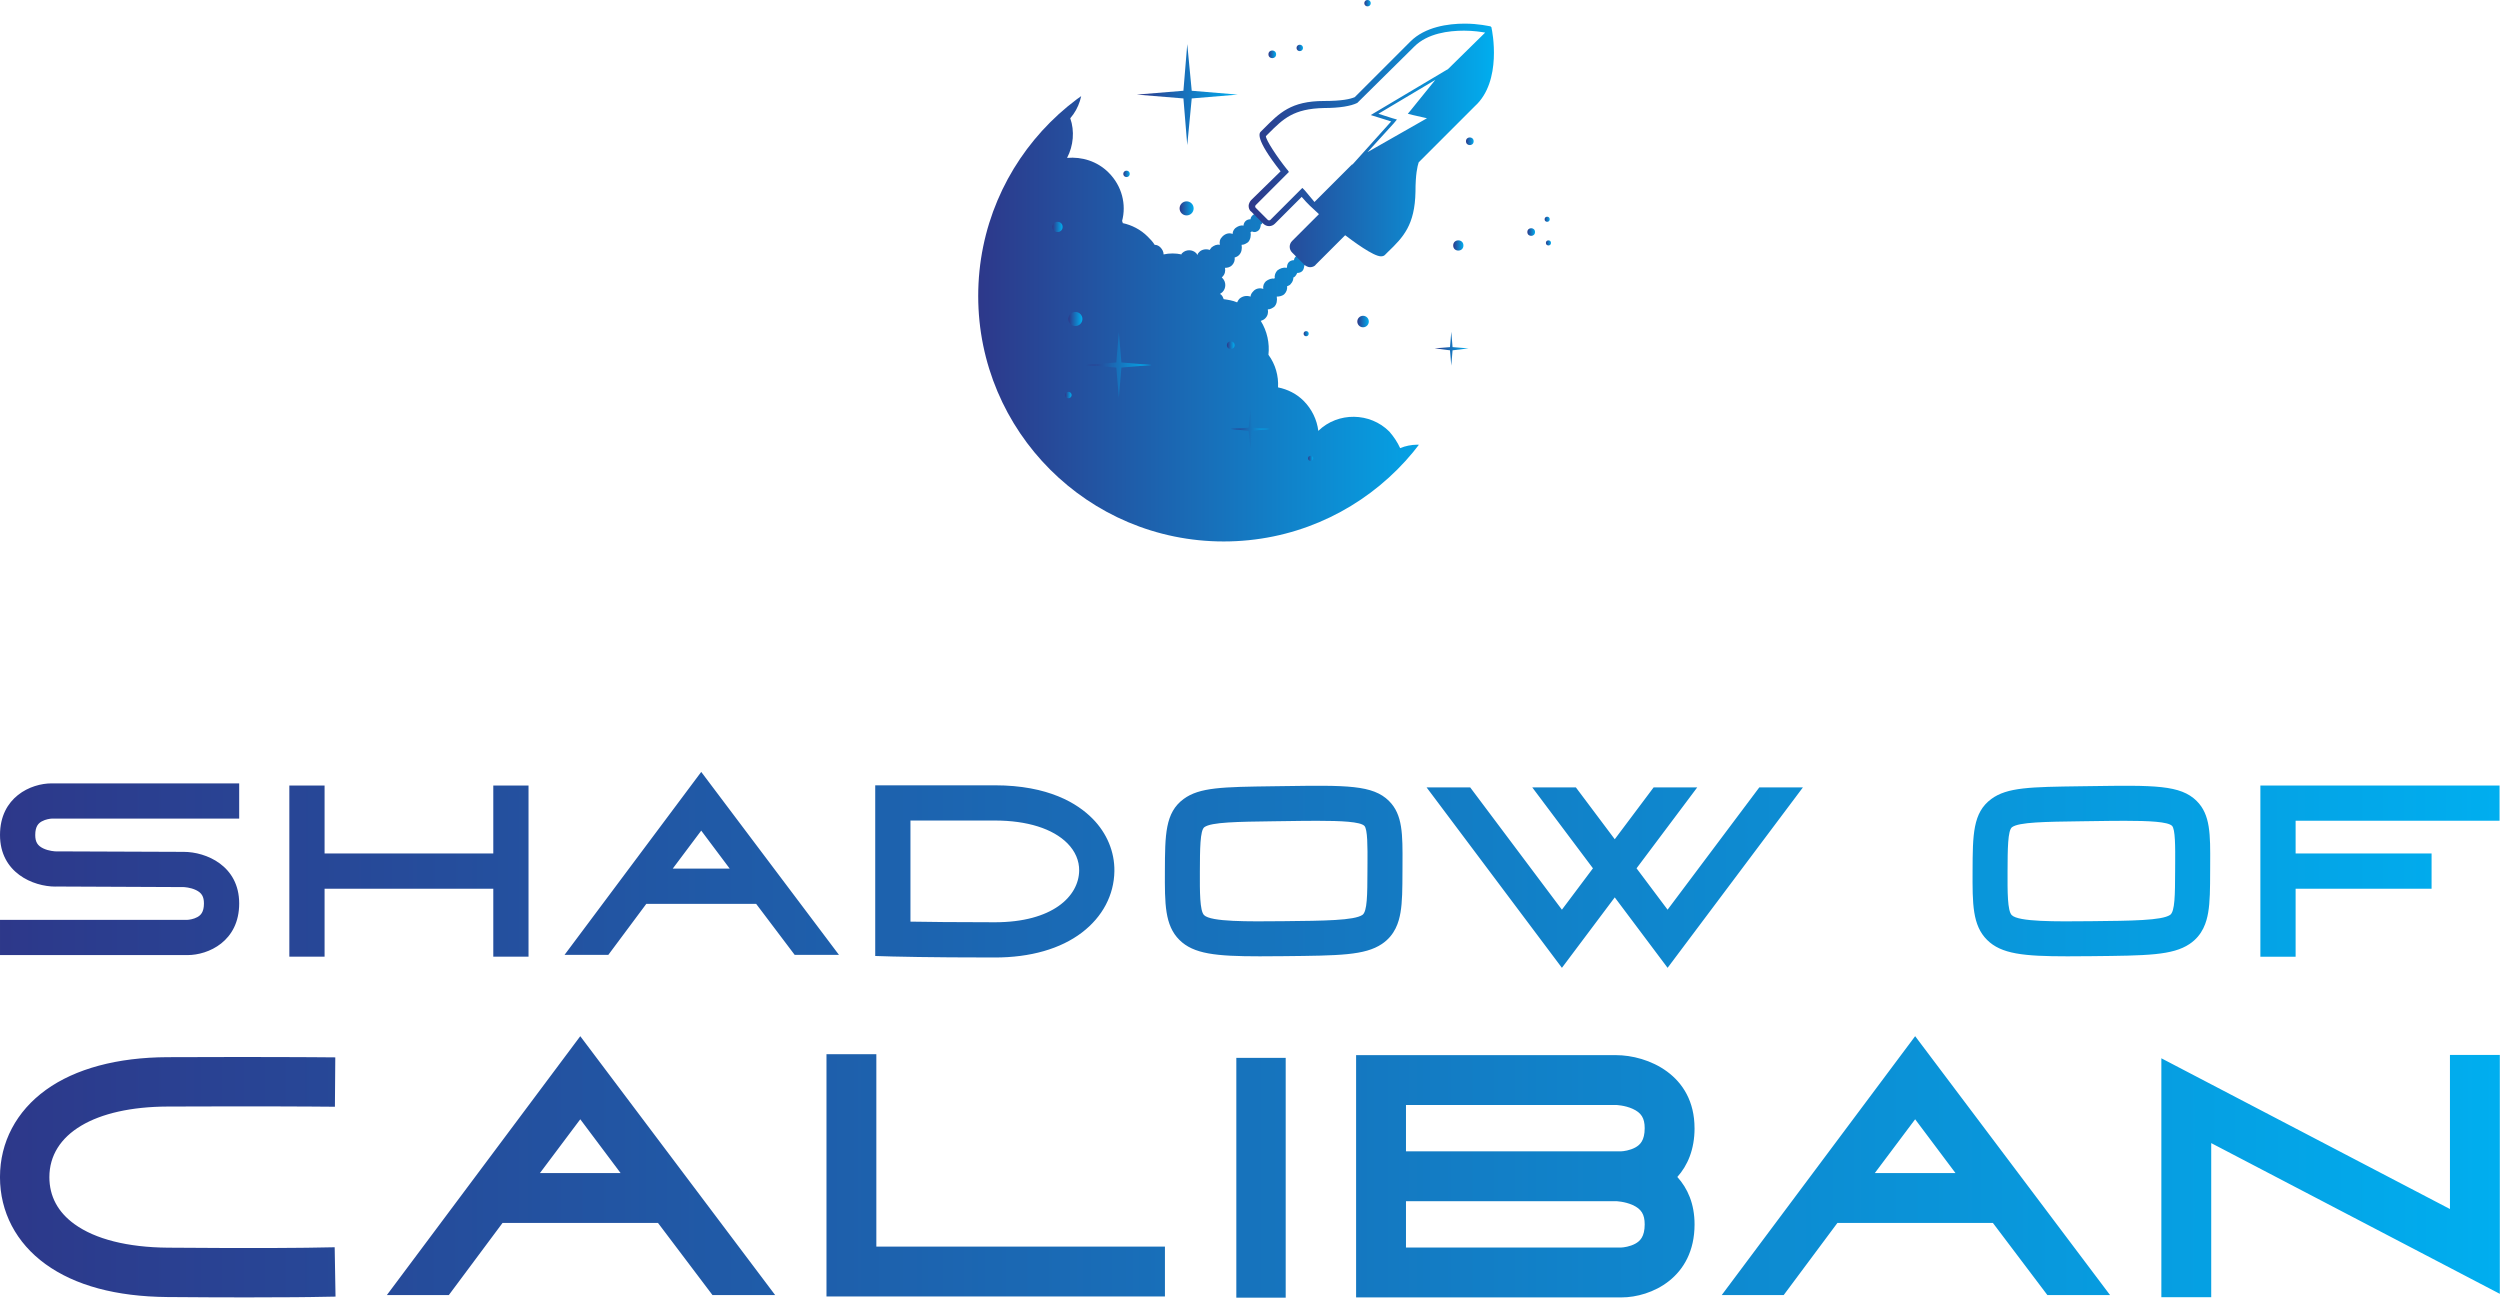 <?xml version="1.0" encoding="UTF-8" standalone="no"?>
<svg
   width="350"
   height="181.681"
   viewBox="0 0 350 181.681"
   class="css-1j8o68f"
   version="1.1"
   id="svg1517"
   sodipodi:docname="shadow-of-caliban-bleu.svg"
   inkscape:version="1.1.2 (0a00cf5, 2022-02-04)"
   xmlns:inkscape="http://www.inkscape.org/namespaces/inkscape"
   xmlns:sodipodi="http://sodipodi.sourceforge.net/DTD/sodipodi-0.dtd"
   xmlns:xlink="http://www.w3.org/1999/xlink"
   xmlns="http://www.w3.org/2000/svg"
   xmlns:svg="http://www.w3.org/2000/svg">
  <sodipodi:namedview
     id="namedview1519"
     pagecolor="#505050"
     bordercolor="#eeeeee"
     borderopacity="1"
     inkscape:pageshadow="0"
     inkscape:pageopacity="0"
     inkscape:pagecheckerboard="0"
     showgrid="false"
     inkscape:zoom="1.8171429"
     inkscape:cx="145.00786"
     inkscape:cy="114.74057"
     inkscape:window-width="1920"
     inkscape:window-height="996"
     inkscape:window-x="0"
     inkscape:window-y="0"
     inkscape:window-maximized="1"
     inkscape:current-layer="svg1517" />
  <defs
     id="SvgjsDefs5470">
    <linearGradient
       id="SvgjsLinearGradient5477">
      <stop
         id="SvgjsStop5478"
         stop-color="#2d388a"
         offset="0" />
      <stop
         id="SvgjsStop5479"
         stop-color="#00aeef"
         offset="1" />
    </linearGradient>
    <linearGradient
       id="SvgjsLinearGradient5480">
      <stop
         id="SvgjsStop5481"
         stop-color="#2d388a"
         offset="0" />
      <stop
         id="SvgjsStop5482"
         stop-color="#00aeef"
         offset="1" />
    </linearGradient>
    <linearGradient
       id="SvgjsLinearGradient5483">
      <stop
         id="SvgjsStop5484"
         stop-color="#2d388a"
         offset="0" />
      <stop
         id="SvgjsStop5485"
         stop-color="#00aeef"
         offset="1" />
    </linearGradient>
    <linearGradient
       inkscape:collect="always"
       xlink:href="#SvgjsLinearGradient5477"
       id="linearGradient1578"
       x1="6.5"
       y1="15.6"
       x2="83.3"
       y2="15.6"
       gradientUnits="userSpaceOnUse" />
    <linearGradient
       inkscape:collect="always"
       xlink:href="#SvgjsLinearGradient5477"
       id="linearGradient1580"
       x1="6.5"
       y1="15.6"
       x2="83.3"
       y2="15.6"
       gradientUnits="userSpaceOnUse" />
    <linearGradient
       inkscape:collect="always"
       xlink:href="#SvgjsLinearGradient5477"
       id="linearGradient1582"
       gradientTransform="scale(1.004,0.996)"
       x1="48.626"
       y1="11.441"
       x2="86.862"
       y2="11.441"
       gradientUnits="userSpaceOnUse" />
    <linearGradient
       inkscape:collect="always"
       xlink:href="#SvgjsLinearGradient5477"
       id="linearGradient1584"
       x1="51.9"
       y1="15.6"
       x2="53.1"
       y2="15.6"
       gradientUnits="userSpaceOnUse" />
    <linearGradient
       inkscape:collect="always"
       xlink:href="#SvgjsLinearGradient5477"
       id="linearGradient1586"
       x1="82.8"
       y1="29.2"
       x2="84"
       y2="29.2"
       gradientUnits="userSpaceOnUse" />
    <linearGradient
       inkscape:collect="always"
       xlink:href="#SvgjsLinearGradient5477"
       id="linearGradient1588"
       x1="56.3"
       y1="14.7"
       x2="57.3"
       y2="14.7"
       gradientUnits="userSpaceOnUse" />
    <linearGradient
       inkscape:collect="always"
       xlink:href="#SvgjsLinearGradient5477"
       id="linearGradient1590"
       x1="29.2"
       y1="34.4"
       x2="30.2"
       y2="34.4"
       gradientUnits="userSpaceOnUse" />
    <linearGradient
       inkscape:collect="always"
       xlink:href="#SvgjsLinearGradient5477"
       id="linearGradient1592"
       x1="20.1"
       y1="69"
       x2="21.1"
       y2="69"
       gradientUnits="userSpaceOnUse" />
    <linearGradient
       inkscape:collect="always"
       xlink:href="#SvgjsLinearGradient5477"
       id="linearGradient1594"
       x1="38"
       y1="39.2"
       x2="40.2"
       y2="39.2"
       gradientUnits="userSpaceOnUse" />
    <linearGradient
       inkscape:collect="always"
       xlink:href="#SvgjsLinearGradient5477"
       id="linearGradient1596"
       x1="20.6"
       y1="56.5"
       x2="22.8"
       y2="56.5"
       gradientUnits="userSpaceOnUse" />
    <linearGradient
       inkscape:collect="always"
       xlink:href="#SvgjsLinearGradient5477"
       id="linearGradient1598"
       x1="45.4"
       y1="61.1"
       x2="46.6"
       y2="61.1"
       gradientUnits="userSpaceOnUse" />
    <linearGradient
       inkscape:collect="always"
       xlink:href="#SvgjsLinearGradient5477"
       id="linearGradient1600"
       x1="57.4"
       y1="59.5"
       x2="58.2"
       y2="59.5"
       gradientUnits="userSpaceOnUse" />
    <linearGradient
       inkscape:collect="always"
       xlink:href="#SvgjsLinearGradient5477"
       id="linearGradient1602"
       x1="65.8"
       y1="57.1"
       x2="67.6"
       y2="57.1"
       gradientUnits="userSpaceOnUse" />
    <linearGradient
       inkscape:collect="always"
       xlink:href="#SvgjsLinearGradient5477"
       id="linearGradient1604"
       x1="92.4"
       y1="43.4"
       x2="93.6"
       y2="43.4"
       gradientUnits="userSpaceOnUse" />
    <linearGradient
       inkscape:collect="always"
       xlink:href="#SvgjsLinearGradient5477"
       id="linearGradient1606"
       x1="80.8"
       y1="45.3"
       x2="82.4"
       y2="45.3"
       gradientUnits="userSpaceOnUse" />
    <linearGradient
       inkscape:collect="always"
       xlink:href="#SvgjsLinearGradient5477"
       id="linearGradient1608"
       x1="18.1"
       y1="42.4"
       x2="19.7"
       y2="42.4"
       gradientUnits="userSpaceOnUse" />
    <linearGradient
       inkscape:collect="always"
       xlink:href="#SvgjsLinearGradient5477"
       id="linearGradient1610"
       x1="58.1"
       y1="79"
       x2="58.9"
       y2="79"
       gradientUnits="userSpaceOnUse" />
    <linearGradient
       inkscape:collect="always"
       xlink:href="#SvgjsLinearGradient5477"
       id="linearGradient1612"
       x1="95.1"
       y1="41.6"
       x2="95.9"
       y2="41.6"
       gradientUnits="userSpaceOnUse" />
    <linearGradient
       inkscape:collect="always"
       xlink:href="#SvgjsLinearGradient5477"
       id="linearGradient1614"
       x1="95.3"
       y1="45.3"
       x2="96.1"
       y2="45.3"
       gradientUnits="userSpaceOnUse" />
    <linearGradient
       inkscape:collect="always"
       xlink:href="#SvgjsLinearGradient5477"
       id="linearGradient1616"
       x1="66.9"
       y1="7.7"
       x2="67.9"
       y2="7.7"
       gradientUnits="userSpaceOnUse" />
    <linearGradient
       inkscape:collect="always"
       xlink:href="#SvgjsLinearGradient5477"
       id="linearGradient1618"
       x1="23.4"
       y1="59.7"
       x2="33.6"
       y2="59.7"
       gradientUnits="userSpaceOnUse" />
    <linearGradient
       inkscape:collect="always"
       xlink:href="#SvgjsLinearGradient5477"
       id="linearGradient1620"
       x1="46"
       y1="71.8"
       x2="52.1"
       y2="71.8"
       gradientUnits="userSpaceOnUse" />
    <linearGradient
       inkscape:collect="always"
       xlink:href="#SvgjsLinearGradient5477"
       id="linearGradient1622"
       x1="77.9"
       y1="59.6"
       x2="83.2"
       y2="59.6"
       gradientUnits="userSpaceOnUse" />
    <linearGradient
       inkscape:collect="always"
       xlink:href="#SvgjsLinearGradient5477"
       id="linearGradient1624"
       x1="31.3"
       y1="14.6"
       x2="47.1"
       y2="14.6"
       gradientUnits="userSpaceOnUse" />
    <linearGradient
       inkscape:collect="always"
       xlink:href="#SvgjsLinearGradient5477"
       id="linearGradient1626"
       gradientTransform="scale(1.029,0.972)"
       x1="6.32"
       y1="7.92"
       x2="93.435"
       y2="7.92"
       gradientUnits="userSpaceOnUse" />
    <linearGradient
       inkscape:collect="always"
       xlink:href="#SvgjsLinearGradient5480"
       id="linearGradient1628"
       gradientTransform="scale(3.572,0.28)"
       x1="0.467"
       y1="27.543"
       x2="47.098"
       y2="27.543"
       gradientUnits="userSpaceOnUse" />
    <linearGradient
       inkscape:collect="always"
       xlink:href="#SvgjsLinearGradient5480"
       id="linearGradient1630"
       gradientTransform="scale(3.572,0.28)"
       x1="0.467"
       y1="27.543"
       x2="47.098"
       y2="27.543"
       gradientUnits="userSpaceOnUse" />
    <linearGradient
       inkscape:collect="always"
       xlink:href="#SvgjsLinearGradient5483"
       id="linearGradient1632"
       gradientTransform="scale(3.092,0.323)"
       x1="0.54"
       y1="23.842"
       x2="38.613"
       y2="23.842"
       gradientUnits="userSpaceOnUse" />
    <linearGradient
       inkscape:collect="always"
       xlink:href="#SvgjsLinearGradient5483"
       id="linearGradient1634"
       gradientTransform="scale(3.092,0.323)"
       x1="0.54"
       y1="23.842"
       x2="38.613"
       y2="23.842"
       gradientUnits="userSpaceOnUse" />
  </defs>
  <g
     id="SvgjsG5471"
     featurekey="DMynUx-0"
     transform="matrix(0.895,0,0,0.895,131.132,-6.894)"
     fill="url(#SvgjsLinearGradient5477)"
     style="fill:url(#linearGradient1626)">
    <g
       id="g1464"
       style="fill:url(#linearGradient1580)">
      <defs
         id="defs1457">
        <circle
           id="b"
           cx="44.9"
           cy="54"
           r="38.4" />
      </defs>
      <clipPath
         id="a">
        <use
           xlink:href="#b"
           overflow="visible"
           id="use1459"
           x="0"
           y="0"
           width="100%"
           height="100%" />
      </clipPath>
      <path
         clip-path="url(#a)"
         fill="url(#SvgjsLinearGradient5477)"
         d="m 78.4,92.5 c 0.9,-0.4 1.7,-0.9 2.4,-1.6 0.6,-0.6 1,-1.2 1.4,-1.9 2.4,0.6 5.1,-0.1 7,-2 1,-1 1.6,-2.1 1.9,-3.3 0.9,-0.4 1.7,-0.9 2.4,-1.6 0.9,-0.9 1.4,-1.9 1.8,-2.9 2.1,0.1 4.2,-0.6 5.7,-2.1 1.8,-1.8 2.4,-4.2 2.1,-6.5 0.2,-0.2 0.5,-0.4 0.7,-0.6 1.4,-1.4 2.1,-3.2 2.2,-5 1.6,-2.8 1.1,-6.4 -1.2,-8.8 -2.9,-2.9 -7.6,-2.9 -10.5,0 -1.4,1.4 -2.1,3.2 -2.2,5 -0.8,1.5 -1.1,3.2 -0.8,4.8 -0.2,0.2 -0.5,0.4 -0.7,0.6 -0.9,0.9 -1.4,1.9 -1.8,2.9 -2.1,-0.1 -4.2,0.6 -5.7,2.1 -1,1 -1.6,2.1 -1.9,3.3 -0.9,0.4 -1.7,0.9 -2.4,1.6 -0.4,0.4 -0.7,0.8 -1,1.2 -1.7,-0.6 -3.6,-0.6 -5.3,0.1 -0.4,-0.9 -1,-1.8 -1.7,-2.6 -3,-3 -8,-3.1 -11.1,-0.1 -0.2,-1.7 -1,-3.4 -2.3,-4.7 -1.1,-1.1 -2.5,-1.8 -4,-2.1 0.1,-1.8 -0.4,-3.6 -1.5,-5.1 0.2,-1.8 -0.2,-3.7 -1.2,-5.3 0.3,-0.1 0.5,-0.2 0.7,-0.4 0.4,-0.4 0.5,-0.9 0.4,-1.4 0.4,0 0.7,-0.2 1,-0.4 0.4,-0.4 0.5,-1 0.4,-1.6 0.4,0 0.9,-0.1 1.2,-0.4 0.3,-0.3 0.5,-0.8 0.4,-1.2 0.2,-0.1 0.5,-0.2 0.6,-0.4 0.3,-0.3 0.4,-0.7 0.4,-1 0.1,0 0.2,-0.1 0.3,-0.2 0.1,-0.1 0.2,-0.3 0.3,-0.5 0.3,0 0.6,-0.1 0.8,-0.3 0.2,-0.2 0.3,-0.6 0.3,-0.9 0,0 0,0 0.1,0 0.4,-0.4 0.4,-1 0,-1.4 -0.4,-0.4 -1,-0.4 -1.4,0 -0.2,0.2 -0.3,0.4 -0.3,0.6 -0.3,0 -0.6,0.1 -0.8,0.3 -0.2,0.2 -0.3,0.5 -0.3,0.8 0,0 0,0.1 -0.1,0.1 -0.5,-0.1 -1,0.1 -1.4,0.4 -0.3,0.3 -0.5,0.8 -0.4,1.2 0,0 -0.1,0 -0.1,0.1 -0.4,-0.1 -0.9,0.1 -1.3,0.4 -0.3,0.3 -0.5,0.7 -0.4,1.2 -0.5,-0.2 -1.2,-0.1 -1.6,0.4 -0.2,0.2 -0.4,0.5 -0.4,0.8 -0.6,-0.2 -1.2,-0.1 -1.7,0.3 -0.2,0.2 -0.3,0.4 -0.4,0.6 -0.7,-0.3 -1.4,-0.4 -2.1,-0.5 -0.1,-0.3 -0.2,-0.5 -0.4,-0.7 0,0 -0.1,-0.1 -0.2,-0.1 0.1,-0.1 0.3,-0.2 0.4,-0.3 0.6,-0.6 0.6,-1.6 0,-2.2 0,0 -0.1,-0.1 -0.1,-0.1 0,0 0.1,-0.1 0.1,-0.1 0.4,-0.4 0.5,-0.9 0.4,-1.4 0.4,0 0.8,-0.1 1.1,-0.4 0.3,-0.3 0.5,-0.8 0.4,-1.2 0.3,-0.1 0.5,-0.2 0.7,-0.4 0.4,-0.4 0.5,-1 0.4,-1.6 0.4,0 0.7,-0.2 1,-0.4 0.4,-0.4 0.5,-1.1 0.4,-1.6 0.1,0 0.1,0 0.2,-0.1 0.4,0.2 0.8,0.1 1.1,-0.2 0.2,-0.2 0.3,-0.6 0.3,-0.9 0,0 0,0 0.1,0 0.4,-0.4 0.4,-1 0,-1.4 -0.4,-0.4 -1,-0.4 -1.4,0 -0.2,0.2 -0.3,0.4 -0.3,0.6 -0.3,0 -0.6,0.1 -0.8,0.3 -0.2,0.2 -0.3,0.5 -0.3,0.7 -0.5,-0.1 -0.9,0.1 -1.3,0.4 -0.3,0.3 -0.4,0.6 -0.4,0.9 -0.5,-0.2 -1.1,-0.1 -1.6,0.4 -0.4,0.4 -0.5,0.8 -0.4,1.3 -0.5,-0.1 -0.9,0.1 -1.3,0.4 -0.1,0.1 -0.2,0.3 -0.3,0.4 -0.5,-0.2 -1.2,-0.1 -1.6,0.3 -0.1,0.1 -0.3,0.3 -0.3,0.5 -0.1,-0.1 -0.1,-0.2 -0.2,-0.3 -0.6,-0.6 -1.6,-0.6 -2.2,0 -0.1,0.1 -0.1,0.1 -0.1,0.2 -0.9,-0.2 -1.9,-0.2 -2.8,0 0,-0.4 -0.2,-0.8 -0.5,-1.1 C 34.8,46.2 34.5,46 34.1,46 33.8,45.5 33.4,45.1 33,44.7 c -1.1,-1.1 -2.5,-1.8 -3.9,-2.1 0,-0.1 0,-0.2 -0.1,-0.3 0.7,-2.6 0,-5.5 -2.1,-7.6 -1.8,-1.8 -4.2,-2.5 -6.5,-2.3 1,-1.9 1.2,-4.2 0.5,-6.2 1.4,-1.6 2,-3.7 1.9,-5.8 1.6,-0.2 3.1,-0.9 4.4,-2.1 0.8,-0.8 1.3,-1.7 1.7,-2.6 2.4,0.6 5,-0.1 6.9,-2 2.1,-2.1 2.7,-5.2 1.7,-7.8 1.9,0 3.8,-0.7 5.2,-2.2 2.9,-2.9 2.9,-7.6 0,-10.5 -2.9,-2.9 -7.6,-2.9 -10.5,0 -0.9,0.9 -1.6,2 -1.9,3.2 -2.4,-0.5 -4.9,0.2 -6.7,2 -2,2 -2.6,4.7 -1.9,7.2 -1.8,0 -3.6,0.8 -5,2.2 -1.5,1.5 -2.2,3.4 -2.2,5.3 -1.9,0.1 -3.8,0.9 -5.2,2.3 -2.2,2.2 -2.8,5.4 -1.9,8.2 -2.3,2.6 -2.5,6.4 -0.8,9.3 -0.5,0.2 -0.9,0.5 -1.3,0.9 -1.1,1.1 -1.6,2.5 -1.6,4.2 -3.5,0.1 -6.5,1.1 -8.5,3.1 -7.9,7.9 -0.5,28 16.5,44.9 17,17 37.1,24.3 44.9,16.5 0.7,-0.7 1.2,-1.4 1.7,-2.3 2.9,0.9 5.5,0.6 7.2,-1 4.4,3 9.3,3.6 11.8,1.1 1.7,-2 2,-4.8 1.1,-7.8 z"
         id="path1462"
         style="fill:url(#linearGradient1578)" />
    </g>
    <path
       fill="url(#SvgjsLinearGradient5477)"
       d="M 86.8,12.1 V 12 l -0.2,-0.2 h -0.1 c -0.1,0 -1.7,-0.4 -3.9,-0.4 -2.6,0 -6.2,0.5 -8.5,2.8 l -8.7,8.7 c -0.7,0.3 -2,0.6 -4.8,0.6 -5.2,0 -7,1.9 -9.4,4.3 l -0.5,0.5 c -0.2,0.2 -1,1 3.1,6.2 L 49.2,39 c -0.2,0.2 -0.4,0.6 -0.4,0.9 0,0.3 0.1,0.7 0.4,0.9 l 1.9,1.9 c 0.5,0.5 1.3,0.5 1.8,0 l 4.2,-4.2 c 0.5,0.6 0.9,1 1.3,1.4 0.4,0.4 0.9,0.8 1.4,1.3 l -4.2,4.2 c -0.5,0.5 -0.5,1.3 0,1.8 l 1.9,1.9 c 0.2,0.2 0.6,0.4 0.9,0.4 0.3,0 0.7,-0.1 0.9,-0.4 l 4.6,-4.6 c 1.2,0.9 4.4,3.3 5.6,3.3 0.3,0 0.5,-0.1 0.6,-0.2 l 0.5,-0.5 c 2.4,-2.3 4.2,-4.2 4.3,-9.4 0,-2.7 0.3,-4 0.5,-4.6 l 8.8,-8.8 c 4.3,-3.9 2.7,-11.8 2.6,-12.2 z m -15.5,14.1 -2.2,-0.7 8.9,-5.3 -3.8,4.7 -0.5,0.6 0.8,0.2 2.2,0.5 -9.3,5.3 4.1,-4.5 0.5,-0.6 z m -13.7,11.3 -0.4,-0.4 -5,5 c -0.1,0.1 -0.3,0.1 -0.4,0 l -1.9,-1.9 c -0.1,-0.1 -0.1,-0.3 0,-0.4 l 5.2,-5.2 -0.2,-0.3 -0.1,-0.1 c -1.6,-2 -3.3,-4.6 -3.3,-5.2 l 0.4,-0.4 c 2.3,-2.3 3.9,-3.9 8.7,-4 2.4,0 4.2,-0.3 5.2,-0.8 L 74.7,15 c 2.1,-2.1 5.4,-2.5 7.8,-2.5 1.5,0 2.7,0.2 3.3,0.3 l -5.8,5.7 -12.1,7.2 3.2,1 -6.2,6.9 0.2,-0.3 -6,6 c -0.4,-0.5 -0.9,-1.1 -1.5,-1.8 z"
       id="path1466"
       style="fill:url(#linearGradient1582)" />
    <circle
       fill="url(#SvgjsLinearGradient5477)"
       cx="52.5"
       cy="16.2"
       r="0.6"
       id="circle1468"
       style="fill:url(#linearGradient1584)" />
    <circle
       fill="url(#SvgjsLinearGradient5477)"
       cx="83.4"
       cy="29.8"
       r="0.6"
       id="circle1470"
       style="fill:url(#linearGradient1586)" />
    <circle
       fill="url(#SvgjsLinearGradient5477)"
       cx="56.8"
       cy="15.2"
       r="0.5"
       id="circle1472"
       style="fill:url(#linearGradient1588)" />
    <circle
       fill="url(#SvgjsLinearGradient5477)"
       cx="29.7"
       cy="34.9"
       r="0.5"
       id="circle1474"
       style="fill:url(#linearGradient1590)" />
    <circle
       fill="url(#SvgjsLinearGradient5477)"
       cx="20.6"
       cy="69.5"
       r="0.5"
       id="circle1476"
       style="fill:url(#linearGradient1592)" />
    <circle
       fill="url(#SvgjsLinearGradient5477)"
       cx="39.1"
       cy="40.3"
       r="1.1"
       id="circle1478"
       style="fill:url(#linearGradient1594)" />
    <circle
       fill="url(#SvgjsLinearGradient5477)"
       cx="21.7"
       cy="57.6"
       r="1.1"
       id="circle1480"
       style="fill:url(#linearGradient1596)" />
    <circle
       fill="url(#SvgjsLinearGradient5477)"
       cx="46"
       cy="61.7"
       r="0.6"
       id="circle1482"
       style="fill:url(#linearGradient1598)" />
    <circle
       fill="url(#SvgjsLinearGradient5477)"
       cx="57.8"
       cy="59.9"
       r="0.4"
       id="circle1484"
       style="fill:url(#linearGradient1600)" />
    <circle
       fill="url(#SvgjsLinearGradient5477)"
       cx="66.7"
       cy="58"
       r="0.9"
       id="circle1486"
       style="fill:url(#linearGradient1602)" />
    <circle
       fill="url(#SvgjsLinearGradient5477)"
       cx="93"
       cy="44"
       r="0.6"
       id="circle1488"
       style="fill:url(#linearGradient1604)" />
    <circle
       fill="url(#SvgjsLinearGradient5477)"
       cx="81.6"
       cy="46.1"
       r="0.8"
       id="circle1490"
       style="fill:url(#linearGradient1606)" />
    <circle
       fill="url(#SvgjsLinearGradient5477)"
       cx="18.9"
       cy="43.2"
       r="0.8"
       id="circle1492"
       style="fill:url(#linearGradient1608)" />
    <circle
       fill="url(#SvgjsLinearGradient5477)"
       cx="58.5"
       cy="79.4"
       r="0.4"
       id="circle1494"
       style="fill:url(#linearGradient1610)" />
    <circle
       fill="url(#SvgjsLinearGradient5477)"
       cx="95.5"
       cy="42"
       r="0.4"
       id="circle1496"
       style="fill:url(#linearGradient1612)" />
    <circle
       fill="url(#SvgjsLinearGradient5477)"
       cx="95.7"
       cy="45.7"
       r="0.4"
       id="circle1498"
       style="fill:url(#linearGradient1614)" />
    <circle
       fill="url(#SvgjsLinearGradient5477)"
       cx="67.4"
       cy="8.2"
       r="0.5"
       id="circle1500"
       style="fill:url(#linearGradient1616)" />
    <polygon
       fill="url(#SvgjsLinearGradient5477)"
       points="28.9,65.2 28.5,69.9 28.1,65.2 23.4,64.8 28.1,64.4 28.5,59.7 28.9,64.4 33.6,64.8 "
       id="polygon1502"
       style="fill:url(#linearGradient1618)" />
    <polygon
       fill="url(#SvgjsLinearGradient5477)"
       points="49.3,75.1 49.1,77.9 48.8,75.1 46,74.8 48.8,74.6 49.1,71.8 49.3,74.6 52.1,74.8 "
       id="polygon1504"
       style="fill:url(#linearGradient1620)" />
    <polygon
       fill="url(#SvgjsLinearGradient5477)"
       points="80.7,62.5 80.5,64.9 80.3,62.5 77.9,62.2 80.3,62 80.5,59.6 80.7,62 83.2,62.2 "
       id="polygon1506"
       style="fill:url(#linearGradient1622)" />
    <polygon
       fill="url(#SvgjsLinearGradient5477)"
       points="39.9,23.1 39.2,30.4 38.6,23.1 31.3,22.5 38.6,21.9 39.2,14.6 39.9,21.9 47.1,22.5 "
       id="polygon1508"
       style="fill:url(#linearGradient1624)" />
  </g>
  <g
     id="SvgjsG5472"
     featurekey="xgcenu-0"
     transform="matrix(2.101,0,0,2.101,-3.506,91.866)"
     fill="url(#SvgjsLinearGradient5480)"
     style="fill:url(#linearGradient1630)">
    <path
       d="m 4.458,11.005 c -0.218,0.121 -0.441,0.323 -0.441,0.91 0,0.457 0.148,0.707 0.527,0.891 0.384,0.186 0.812,0.2 0.834,0.2 l 8.533,0.033 c 1.483,0 3.696,0.916 3.696,3.439 0,2.523 -2.056,3.439 -3.439,3.439 H 1.669 v -2.348 h 12.488 c 0.102,-0.004 0.408,-0.042 0.66,-0.182 0.218,-0.121 0.441,-0.323 0.441,-0.91 0,-0.457 -0.148,-0.707 -0.527,-0.891 -0.383,-0.185 -0.81,-0.199 -0.834,-0.2 l -8.528,-0.038 v 0.005 c -1.488,0 -3.7,-0.916 -3.7,-3.439 0,-2.523 2.056,-3.439 3.439,-3.439 h 12.499 V 10.823 h -12.488 c -0.102,0.004 -0.408,0.042 -0.66,0.182 z M 34.539,8.617 h 2.348 V 20.024 H 34.539 V 15.494 H 23.297 V 20.024 H 20.949 V 8.617 h 2.348 v 4.53 h 11.242 z m 13.856,-0.906 9.177,12.19 h -2.951 l -2.566,-3.397 h -7.32 l -2.529,3.397 h -2.918 z m -1.899,6.445 h 3.798 L 48.395,11.623 Z M 74.473,10.827 c 0.956,0.969 1.472,2.211 1.453,3.497 -0.023,1.591 -0.79,3.044 -2.16,4.089 -1.427,1.089 -3.435,1.665 -5.808,1.665 -4.529,0 -6.808,-0.067 -6.83,-0.067 l -1.139,-0.034 v -11.373 h 7.969 c 3.573,0 5.515,1.209 6.515,2.224 z m -6.515,6.903 c 3.849,0 5.596,-1.728 5.621,-3.44 0.009,-0.662 -0.26,-1.289 -0.778,-1.815 -0.969,-0.983 -2.689,-1.524 -4.843,-1.524 h -5.621 v 6.737 c 1.09,0.019 2.963,0.042 5.621,0.042 z M 94.225,9.649 c 0.918,0.91 0.91,2.226 0.899,4.218 -9.18e-4,0.148 -0.002,0.302 -0.002,0.461 -0.004,1.182 -0.008,2.037 -0.132,2.757 -0.106,0.614 -0.35,1.5 -1.244,2.095 -1.132,0.755 -2.823,0.772 -6.528,0.809 -0.579,0.006 -1.112,0.01 -1.605,0.01 -2.935,0 -4.411,-0.155 -5.354,-1.092 -0.982,-0.976 -0.976,-2.413 -0.968,-4.588 0.009,-2.427 0.015,-3.892 1.245,-4.801 1.061,-0.784 2.603,-0.805 5.98,-0.851 l 0.674,-0.009 c 4.209,-0.06 5.951,-0.085 7.035,0.99 z m -1.434,4.205 c 0.006,-1.145 0.013,-2.329 -0.209,-2.549 -0.276,-0.273 -1.512,-0.336 -3.158,-0.336 -0.677,0 -1.424,0.011 -2.202,0.022 l -0.676,0.009 c -2.419,0.032 -4.167,0.056 -4.625,0.394 -0.289,0.213 -0.293,1.474 -0.299,2.935 -0.005,1.356 -0.01,2.637 0.28,2.925 0.455,0.453 2.914,0.428 5.291,0.404 2.73,-0.027 4.703,-0.047 5.258,-0.417 0.327,-0.218 0.331,-1.352 0.337,-2.921 5.27e-4,-0.161 0.001,-0.316 0.002,-0.466 z M 118.9,8.743 h 2.906 l -9.017,12.023 -3.521,-4.694 -3.521,4.694 L 96.729,8.743 h 2.906 l 6.112,8.149 2.068,-2.757 -4.044,-5.392 h 2.906 l 2.591,3.455 2.591,-3.455 h 2.905 l -4.044,5.392 2.068,2.757 z m 29.145,0.906 c 0.918,0.91 0.91,2.226 0.899,4.218 -9.2e-4,0.148 -0.002,0.302 -0.002,0.461 -0.004,1.182 -0.008,2.037 -0.132,2.757 -0.106,0.614 -0.35,1.5 -1.244,2.095 -1.132,0.755 -2.823,0.772 -6.528,0.809 -0.579,0.006 -1.112,0.01 -1.605,0.01 -2.935,0 -4.411,-0.155 -5.354,-1.092 -0.982,-0.976 -0.976,-2.413 -0.968,-4.588 0.009,-2.427 0.015,-3.892 1.245,-4.801 1.061,-0.784 2.603,-0.805 5.98,-0.851 l 0.674,-0.009 c 4.209,-0.06 5.951,-0.085 7.035,0.99 z m -1.434,4.205 c 0.007,-1.145 0.013,-2.329 -0.209,-2.549 -0.276,-0.273 -1.512,-0.336 -3.158,-0.336 -0.677,0 -1.424,0.011 -2.202,0.022 l -0.676,0.009 c -2.419,0.032 -4.167,0.056 -4.625,0.394 -0.289,0.213 -0.293,1.474 -0.299,2.935 -0.005,1.356 -0.01,2.637 0.28,2.925 0.455,0.453 2.914,0.428 5.291,0.404 2.73,-0.027 4.703,-0.047 5.258,-0.417 0.327,-0.218 0.331,-1.352 0.337,-2.921 5.3e-4,-0.161 0.001,-0.316 0.002,-0.466 z m 21.616,-2.889 h -13.59 v 2.182 h 9.06 v 2.348 h -9.06 v 4.53 h -2.348 V 8.618 h 15.938 v 2.348 z"
       id="path1511"
       style="fill:url(#linearGradient1628)" />
  </g>
  <g
     id="SvgjsG5473"
     featurekey="xgcenu-1"
     transform="matrix(2.973,0,0,2.973,-4.964,122.143)"
     fill="url(#SvgjsLinearGradient5483)"
     style="fill:url(#linearGradient1634)">
    <path
       d="m 17.43,17.65 0.04,2.324 -1.162,0.02 c -0.015,2.54e-4 -1.028,0.017 -3.008,0.017 -1.003,0 -2.255,-0.004 -3.751,-0.017 -2.413,-0.021 -4.343,-0.542 -5.735,-1.549 -1.383,-1.001 -2.145,-2.456 -2.145,-4.099 0,-1.641 0.769,-3.1 2.164,-4.107 1.383,-0.998 3.362,-1.531 5.722,-1.54 4.441,-0.017 6.719,2.734e-4 6.742,4.102e-4 l 1.162,0.009 -0.018,2.325 -1.162,-0.009 c -0.022,-2.54e-4 -2.289,-0.018 -6.714,-3.9e-4 -3.436,0.013 -5.57,1.287 -5.57,3.323 0,0.902 0.398,1.647 1.183,2.215 0.979,0.708 2.498,1.092 4.393,1.108 4.414,0.039 6.676,8.98e-4 6.698,5.07e-4 z m 11.565,-9.939 9.177,12.19 h -2.951 l -2.566,-3.397 h -7.32 l -2.529,3.397 h -2.918 z m -1.899,6.445 h 3.798 L 28.995,11.623 Z M 42.937,17.619 h 13.59 v 2.348 H 40.589 V 8.56 h 2.348 v 9.06 z m 19.277,2.406 h -2.325 v -11.295 h 2.325 z M 81.467,12.042 c 0,1.008 -0.329,1.759 -0.811,2.298 0.485,0.534 0.811,1.264 0.811,2.232 0,2.523 -2.056,3.439 -3.439,3.439 H 65.529 V 8.603 h 12.237 c 1.488,0 3.7,0.916 3.7,3.439 z m -2.789,5.439 c 0.218,-0.121 0.441,-0.323 0.441,-0.91 0,-0.472 -0.16,-0.727 -0.569,-0.911 -0.372,-0.167 -0.779,-0.18 -0.783,-0.18 h -9.889 v 2.182 h 10.141 c 0.102,-0.003 0.408,-0.042 0.66,-0.181 z m 0,-4.53 c 0.218,-0.121 0.441,-0.323 0.441,-0.91 0,-0.472 -0.16,-0.727 -0.569,-0.911 -0.372,-0.167 -0.779,-0.18 -0.783,-0.18 h -9.889 v 2.182 h 10.14 c 0.102,-0.003 0.408,-0.042 0.66,-0.181 z m 13.177,-5.241 9.177,12.19 h -2.951 l -2.566,-3.397 h -7.32 l -2.529,3.397 h -2.918 z m -1.899,6.445 h 3.798 L 91.855,11.623 Z M 117.039,8.593 h 2.348 v 11.25 l -13.59,-7.098 v 7.256 h -2.348 v -11.25 l 13.59,7.098 V 8.593 Z"
       id="path1514"
       style="fill:url(#linearGradient1632)" />
  </g>
</svg>

